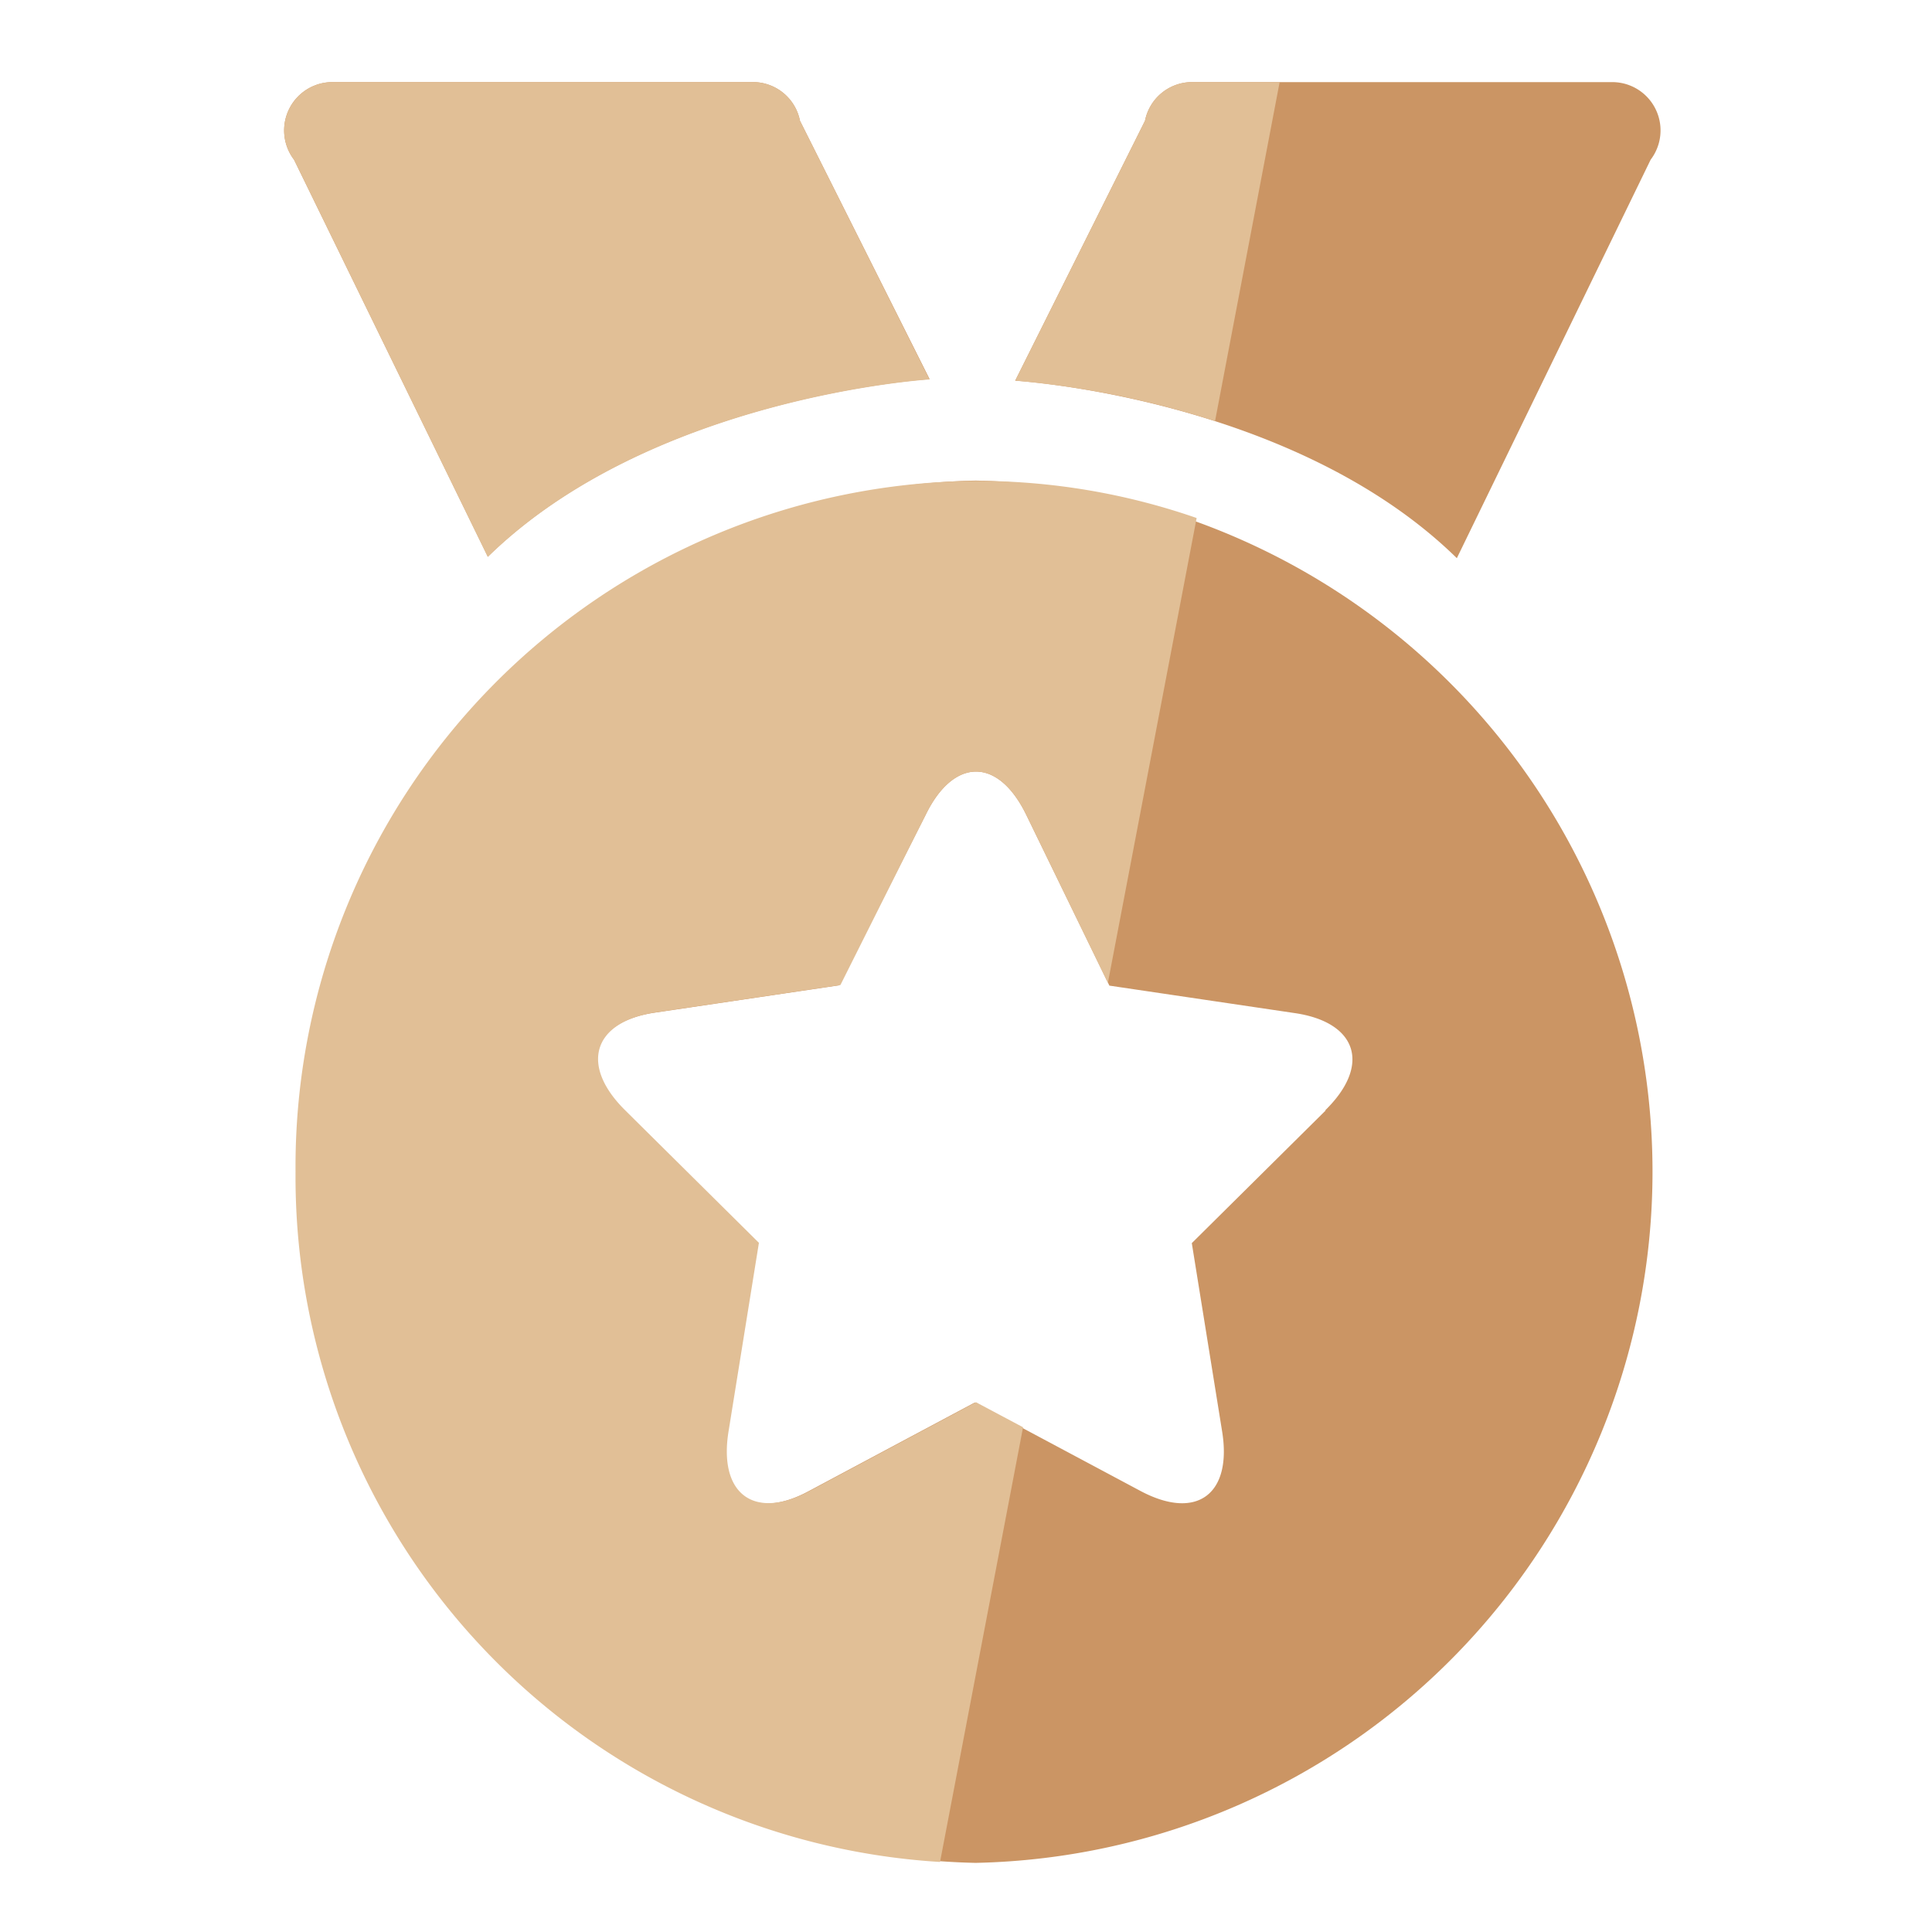 <?xml version="1.0" standalone="no"?><!DOCTYPE svg PUBLIC "-//W3C//DTD SVG 1.1//EN" "http://www.w3.org/Graphics/SVG/1.1/DTD/svg11.dtd"><svg t="1620200866184" class="icon" viewBox="0 0 1024 1024" version="1.1" xmlns="http://www.w3.org/2000/svg" p-id="12835" xmlns:xlink="http://www.w3.org/1999/xlink" width="200" height="200"><defs><style type="text/css"></style></defs><path d="M517.12 254.72a366.4 366.4 0 0 0 0 732.64 366.4 366.4 0 0 0 0-732.64z m185.6 333.76l-71.04 70.4 16 99.36c5.6 33.44-13.12 48-43.2 32l-87.84-46.88-87.84 46.88c-29.44 16-48.96 2.08-43.2-32l16-99.36-71.04-70.4c-23.84-23.68-17.12-46.56 16-51.68l98.24-14.56L490.56 432c14.72-30.4 38.4-31.04 53.44 0l44 90.4 98.24 14.56c32.96 4.8 40.8 27.52 16 51.68zM854.4 43.52H631.36A25.44 25.44 0 0 0 606.88 64l-68.8 137.76s147.2 8.96 234.08 94.08l102.72-211.2a25.6 25.6 0 0 0-20.48-41.12z m-361.6 157.6L424 64A25.44 25.44 0 0 0 400 43.52H176a25.6 25.6 0 0 0-20.16 41.12l102.72 210.4c86.88-84.96 234.08-94.08 234.08-94.08z m0 0" fill="#CB9564" p-id="12836"></path><path d="M156.64 621.12a363.84 363.84 0 0 0 341.6 365.76l44-230.4-24.96-13.28-87.84 46.88c-29.44 16-48.96 2.08-43.2-32l16-99.36-71.04-70.4c-23.84-23.68-17.12-46.56 16-51.68l98.24-14.56L490.56 432c14.72-30.4 38.4-31.04 53.44 0l43.2 88.96 47.04-246.4a355.04 355.04 0 0 0-116.96-19.68A363.52 363.52 0 0 0 156.64 621.12z m101.92-325.92c86.88-84.96 234.08-94.08 234.08-94.08L424 64A25.44 25.44 0 0 0 400 43.52H176a25.6 25.6 0 0 0-20.16 41.12zM606.88 64l-68.8 137.76a481.92 481.92 0 0 1 105.92 21.44l34.24-179.68h-46.88A25.44 25.44 0 0 0 606.88 64z m0 0" fill="#E1BF96" p-id="12837"></path></svg>